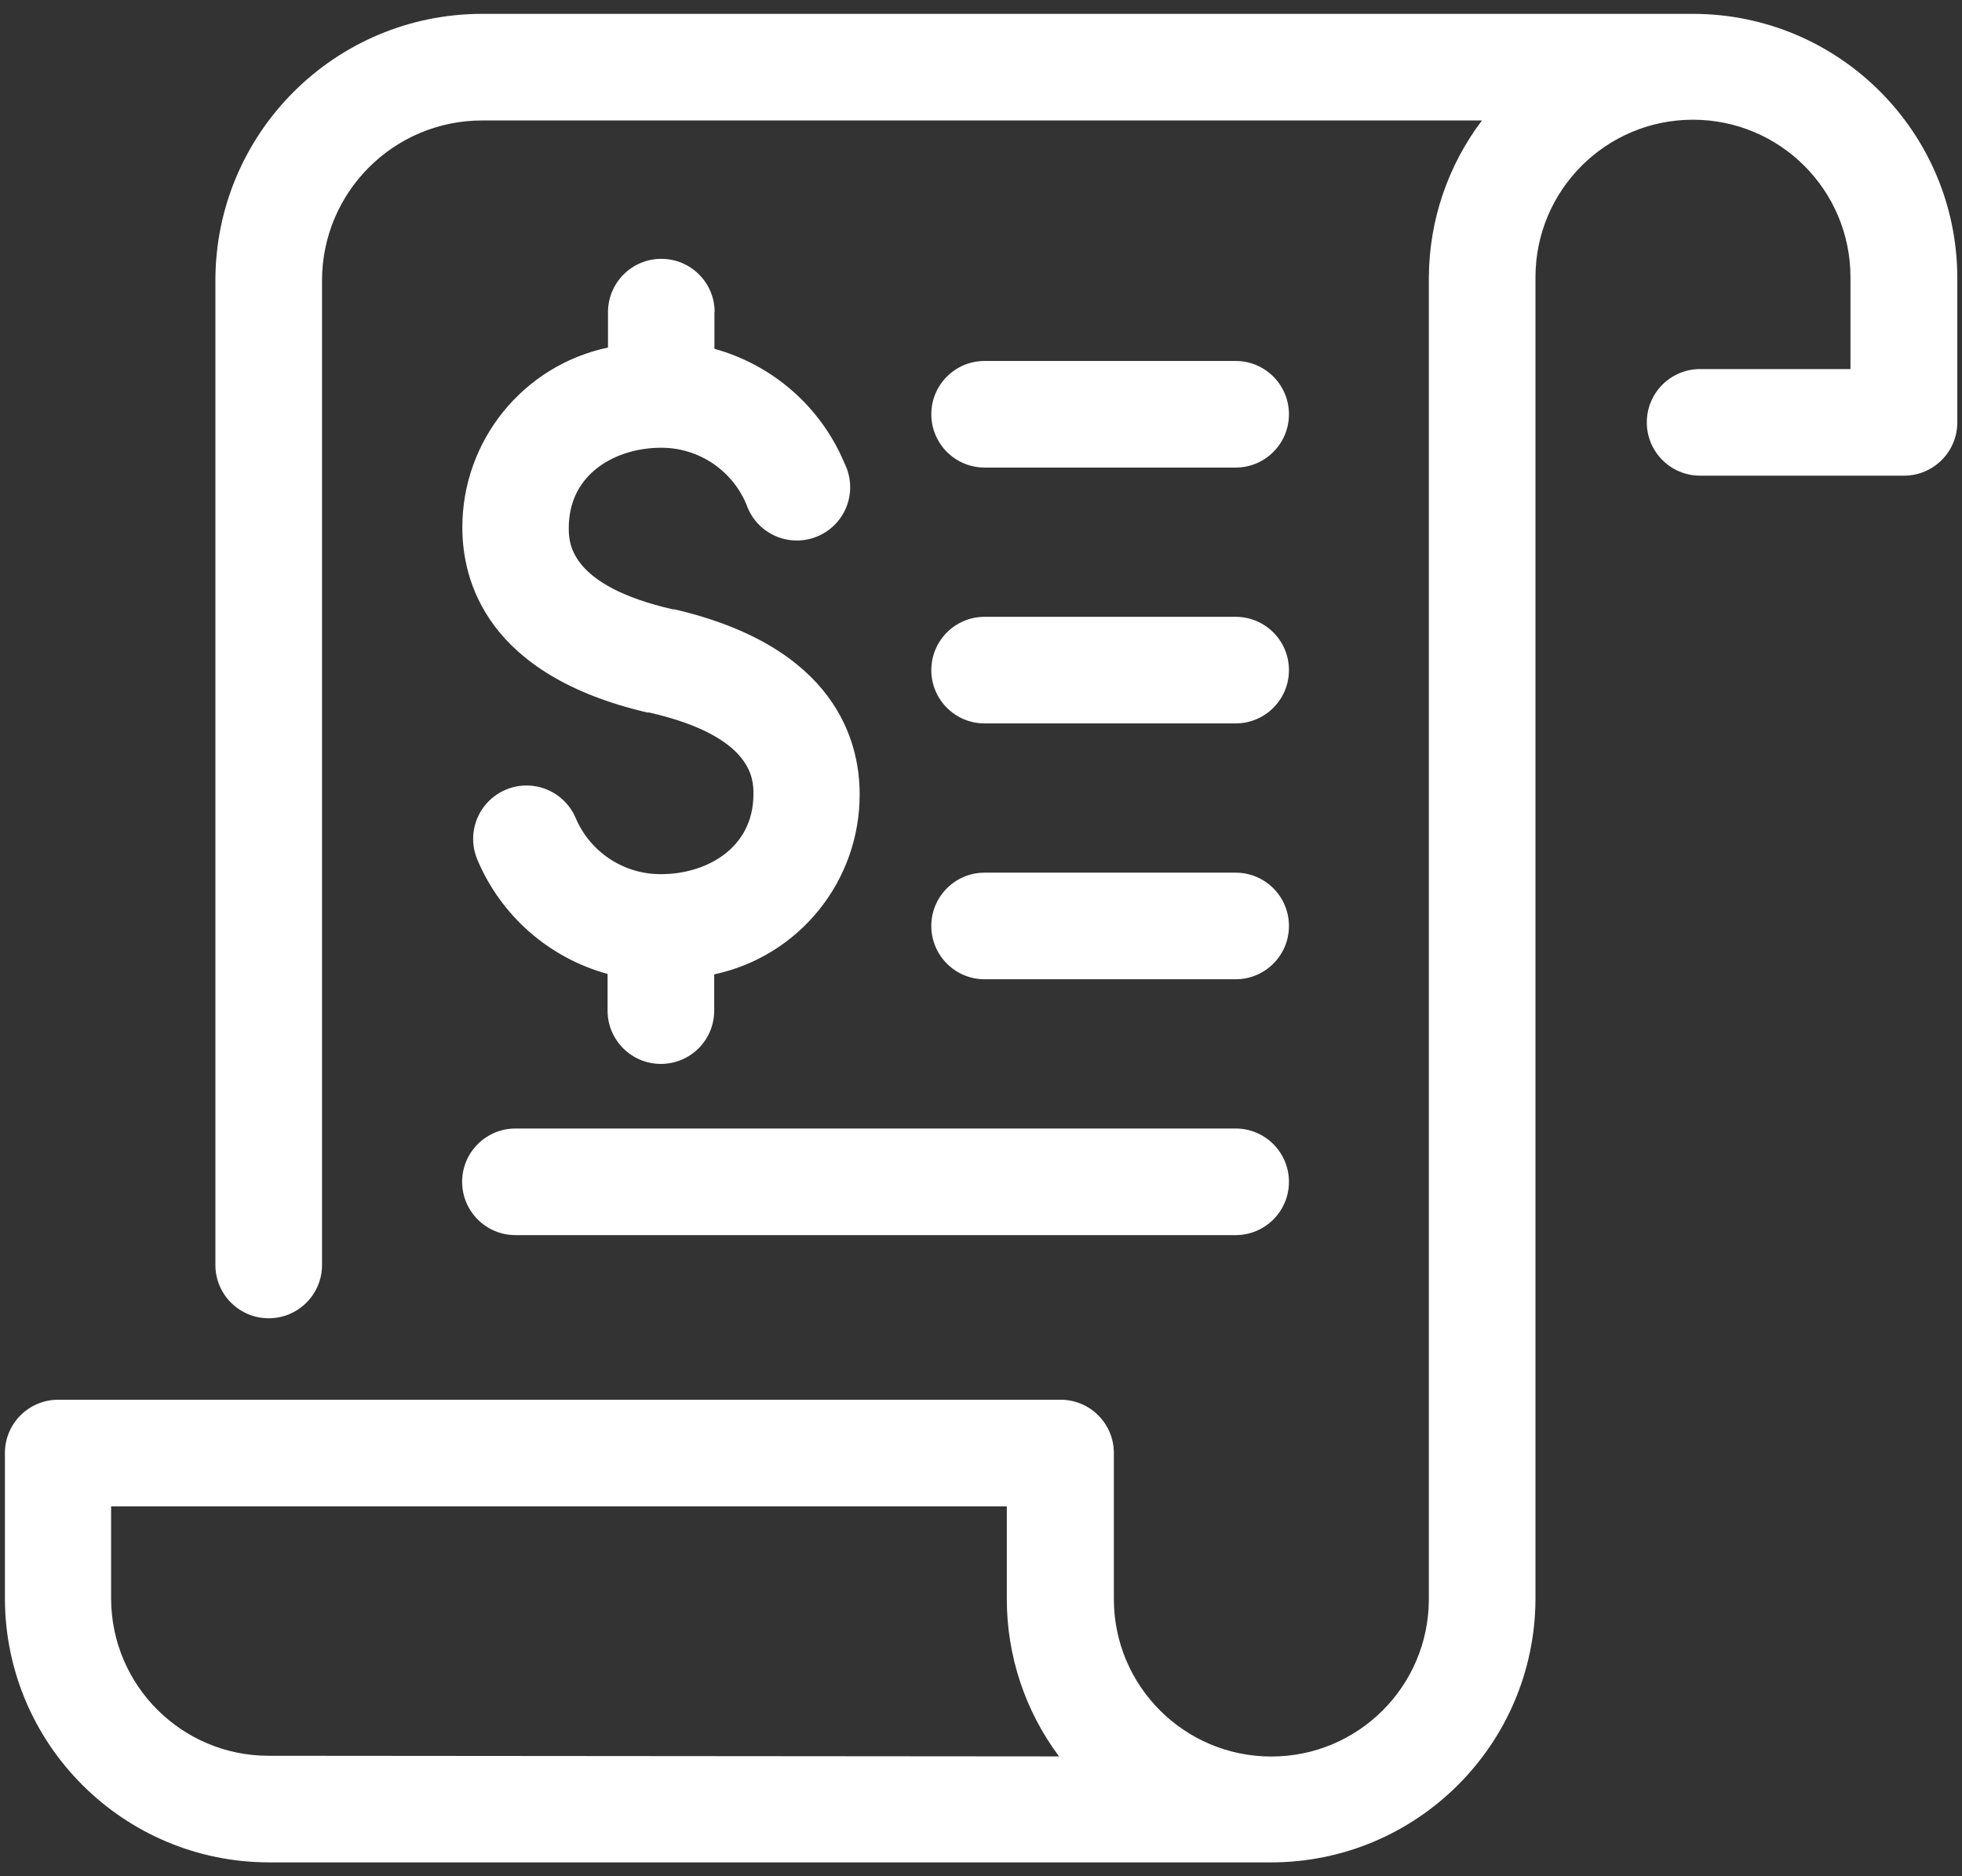 <?xml version="1.0" encoding="UTF-8"?>
<svg width="92px" height="88px" viewBox="0 0 92 88" version="1.1" xmlns="http://www.w3.org/2000/svg" xmlns:xlink="http://www.w3.org/1999/xlink">
    <rect x="0" y="0" width="92" height="88" fill="#333333" stroke="none"/>
    <defs></defs>
    <g id="Page-1" stroke="none" stroke-width="1" fill="none" fill-rule="evenodd">
        <path d="M79.4,0.65 L22.6,0.65 C15.699,0.656 10.106,6.249 10.1,13.15 L10.1,59.33 C10.1,60.711 11.219,61.83 12.6,61.83 C13.981,61.83 15.1,60.711 15.1,59.33 L15.1,13.15 C15.106,9.01 18.46,5.656 22.6,5.65 L69.49,5.65 C67.889,7.767 67.015,10.345 67,13 L67,75 C67,79.079 63.694,82.385 59.615,82.385 C55.536,82.385 52.23,79.079 52.23,75 L52.23,68.15 C52.23,66.769 51.111,65.65 49.73,65.65 L2.73,65.65 C1.349,65.65 0.23,66.769 0.23,68.15 L0.23,75 C0.257,81.817 5.783,87.334 12.6,87.35 L59.6,87.35 C66.429,87.35 71.972,81.829 72,75 L72,13 C72,8.921 75.306,5.615 79.385,5.615 C83.464,5.615 86.77,8.921 86.77,13 L86.77,17.31 L79.72,17.31 C78.339,17.31 77.22,18.429 77.22,19.81 C77.22,21.191 78.339,22.31 79.72,22.31 L89.28,22.31 C90.661,22.31 91.78,21.191 91.78,19.81 L91.78,13 C91.753,6.179 86.221,0.661 79.4,0.65 Z M12.6,82.35 C8.534,82.35 5.232,79.066 5.21,75 L5.21,70.65 L47.21,70.65 L47.21,75 C47.209,77.66 48.068,80.249 49.66,82.38 L12.6,82.35 Z M33.5,14.64 L33.5,16.36 C36.25,17.119 38.499,19.098 39.6,21.73 C40.019,22.565 39.938,23.563 39.39,24.319 C38.842,25.075 37.918,25.462 36.995,25.324 C36.071,25.185 35.302,24.544 35,23.66 C34.328,22.045 32.749,20.995 31,21 C28.92,21 26.67,22.18 26.67,24.76 C26.67,25.43 26.67,27.46 31.55,28.58 L31.63,28.58 C39.18,30.34 40.31,34.76 40.31,37.25 C40.319,41.325 37.475,44.849 33.49,45.7 L33.49,47.4 C33.49,48.781 32.371,49.9 30.99,49.9 C29.609,49.9 28.49,48.781 28.49,47.4 L28.49,45.68 C25.736,44.924 23.483,42.944 22.38,40.31 C22.035,39.485 22.157,38.538 22.699,37.827 C23.242,37.116 24.122,36.748 25.009,36.862 C25.896,36.976 26.655,37.555 27,38.38 C27.684,39.979 29.261,41.011 31,41 C33.08,41 35.33,39.82 35.33,37.24 C35.33,36.57 35.33,34.54 30.45,33.42 L30.36,33.42 C22.81,31.66 21.68,27.24 21.68,24.75 C21.672,20.672 24.521,17.147 28.51,16.3 L28.51,14.64 C28.51,13.259 29.629,12.14 31.01,12.14 C32.391,12.14 33.51,13.259 33.51,14.64 L33.5,14.64 Z M43.67,19.43 C43.67,18.049 44.789,16.93 46.17,16.93 L57.94,16.93 C59.321,16.93 60.44,18.049 60.44,19.43 C60.44,20.811 59.321,21.93 57.94,21.93 L46.17,21.93 C45.505,21.93 44.868,21.665 44.399,21.194 C43.93,20.723 43.667,20.085 43.67,19.42 L43.67,19.43 Z M43.67,31.43 C43.67,30.049 44.789,28.93 46.17,28.93 L57.94,28.93 C59.321,28.93 60.44,30.049 60.44,31.43 C60.44,32.811 59.321,33.93 57.94,33.93 L46.17,33.93 C44.789,33.93 43.67,32.811 43.67,31.43 L43.67,31.43 Z M43.67,43.43 C43.67,42.049 44.789,40.93 46.17,40.93 L57.94,40.93 C59.321,40.93 60.44,42.049 60.44,43.43 C60.44,44.811 59.321,45.93 57.94,45.93 L46.17,45.93 C44.793,45.93 43.676,44.817 43.67,43.44 L43.67,43.43 Z M21.67,55.43 C21.67,54.049 22.789,52.93 24.17,52.93 L57.94,52.93 C59.321,52.93 60.44,54.049 60.44,55.43 C60.44,56.811 59.321,57.93 57.94,57.93 L24.17,57.93 C22.797,57.93 21.681,56.823 21.67,55.45 L21.67,55.43 Z" id="Shape" fill="#ffffff" fill-rule="nonzero"></path>
    </g>
</svg>
